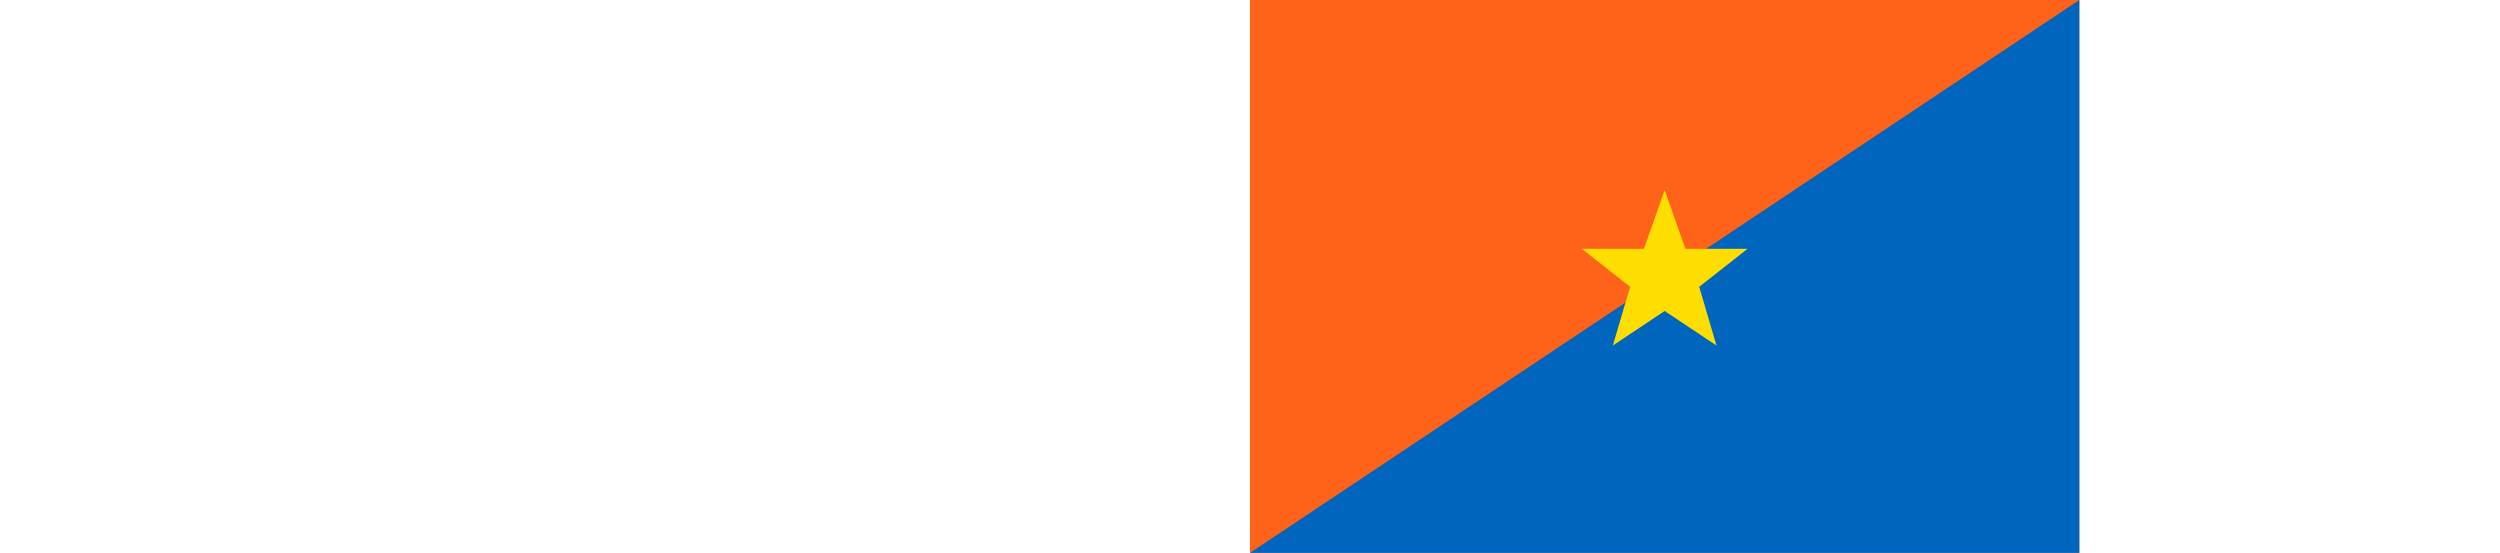 <svg id="flag" xmlns="http://www.w3.org/2000/svg" style="height: 552.883px;"><rect width="829.325" height="552.875" x="0" y="0" fill="rgb(255, 99, 25)"></rect><polygon points="829.325,552.875 829.325,0 0,552.875" fill="rgb(0, 101, 189)"></polygon><g transform="translate(414.663,276.438) rotate(0) scale(0.864)"><path d="m 0,-100 24,68 H 96 L 40,12 60,80 0,40 -60,80 -40,12 -96,-32 h 72 z" fill="rgb(254, 221, 0)"></path></g></svg>